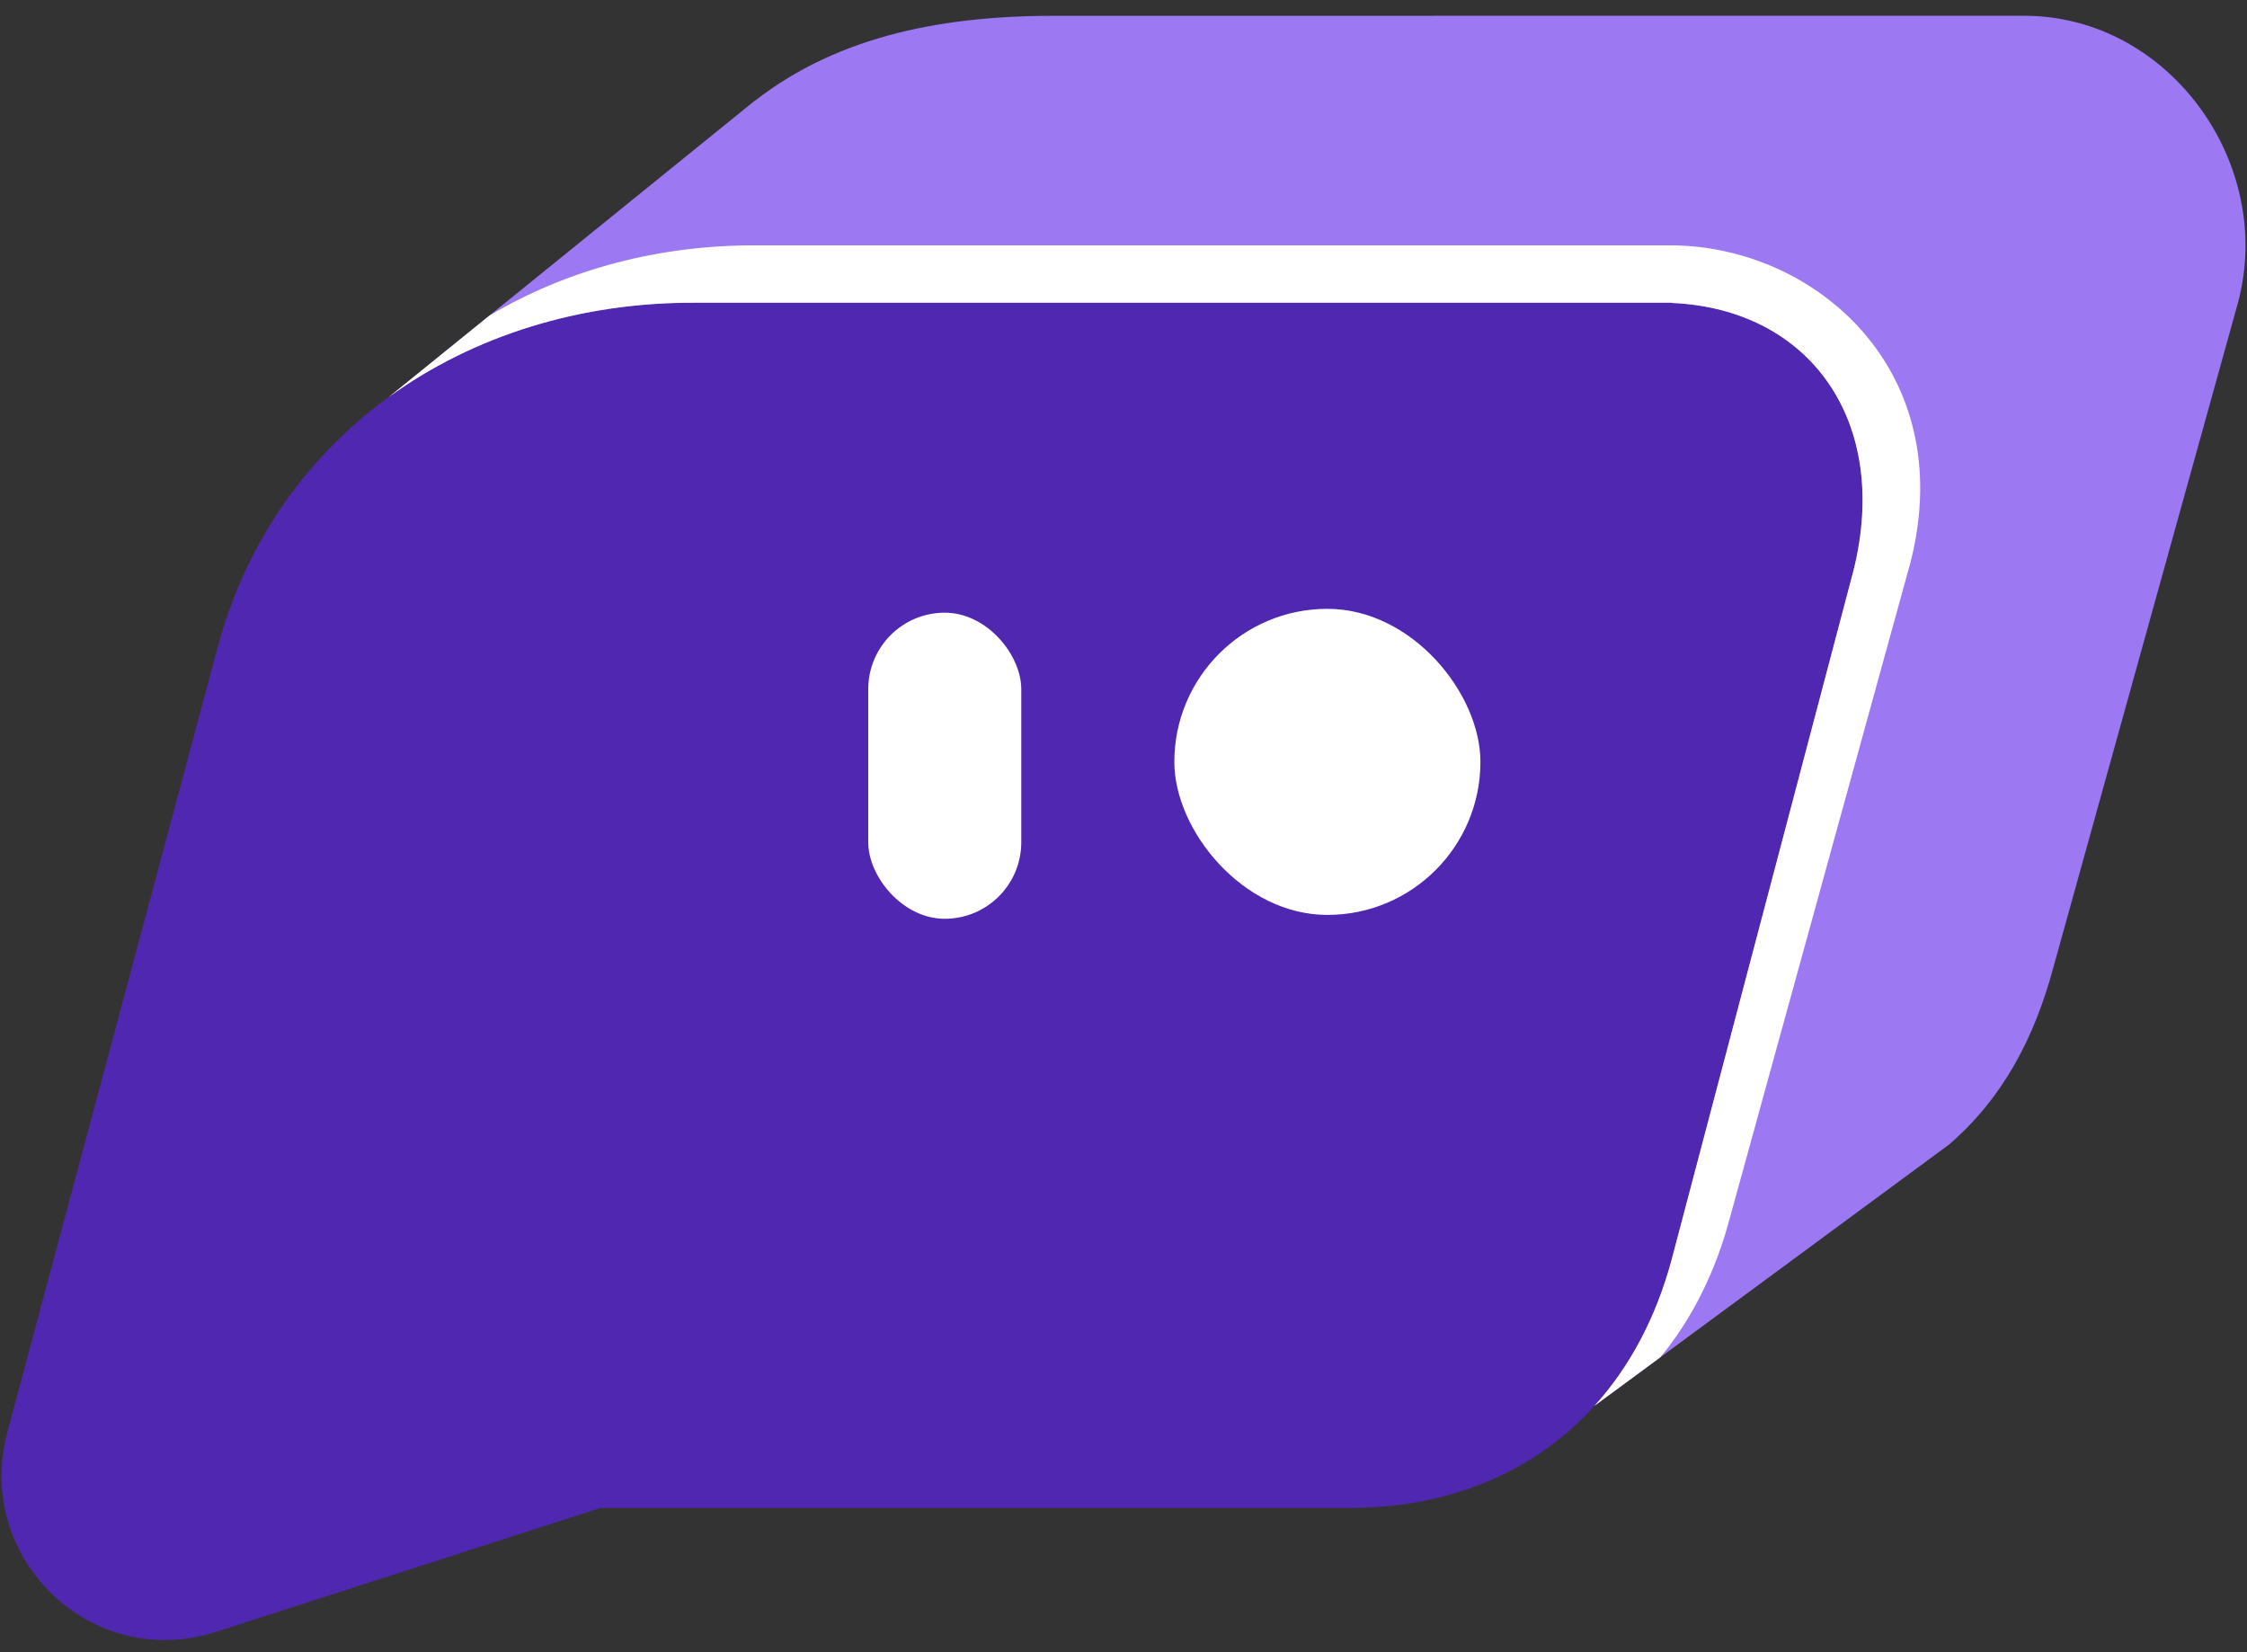 <svg width="136" height="100" viewBox="0 0 136 100" fill="none" xmlns="http://www.w3.org/2000/svg">
<rect x="0" y="0" width="136" height="100" fill="#333333" stroke="none"/>
<path d="M62.971 91.27H81.498C91.309 91.328 98.626 85.756 101.182 76.217L112.181 34.534C114.497 25.27 109.278 18.374 100.603 18.323L62.392 18.323H42.13C28.544 18.243 16.704 26.003 13.165 39.21L0.446 86.678C-1.594 94.292 5.503 101.151 12.985 98.796L36.34 91.27H62.971Z" fill="#5027B1"/>
<rect x="71.077" y="36.849" width="18.526" height="18.526" rx="9.263" fill="white"/>
<rect x="52.55" y="37.083" width="9.263" height="18.526" rx="4.632" fill="white"/>
<path d="M117.971 69.27C121.185 66.494 123.121 62.879 124.283 58.542L135.453 18.323C137.713 9.889 131.278 1.006 122.603 0.955L64.177 0.956C57.3 0.915 50.84 2.086 45.678 6.109L45.672 6.104L23.533 24.031C28.691 20.292 35.182 18.282 42.13 18.323L101.182 18.323C101.199 18.329 101.216 18.334 101.234 18.339C109.529 18.713 114.441 25.497 112.182 34.534L101.182 76.217C100.238 79.741 98.644 82.723 96.515 85.08L117.971 69.27Z" fill="#9C78F2"/>
<path d="M100.497 82.146C102.404 79.836 103.842 76.981 104.718 73.649L115.655 33.955C118.55 22.376 109.832 14.902 101.182 14.85L45.837 14.85C39.917 14.815 34.328 16.3 29.619 19.104L23.533 24.031C28.691 20.292 35.182 18.282 42.13 18.323L101.182 18.323L101.234 18.339C109.529 18.713 114.441 25.497 112.182 34.534L101.182 76.217C100.238 79.741 98.644 82.723 96.515 85.08L100.497 82.146Z" fill="white"/>
</svg>
